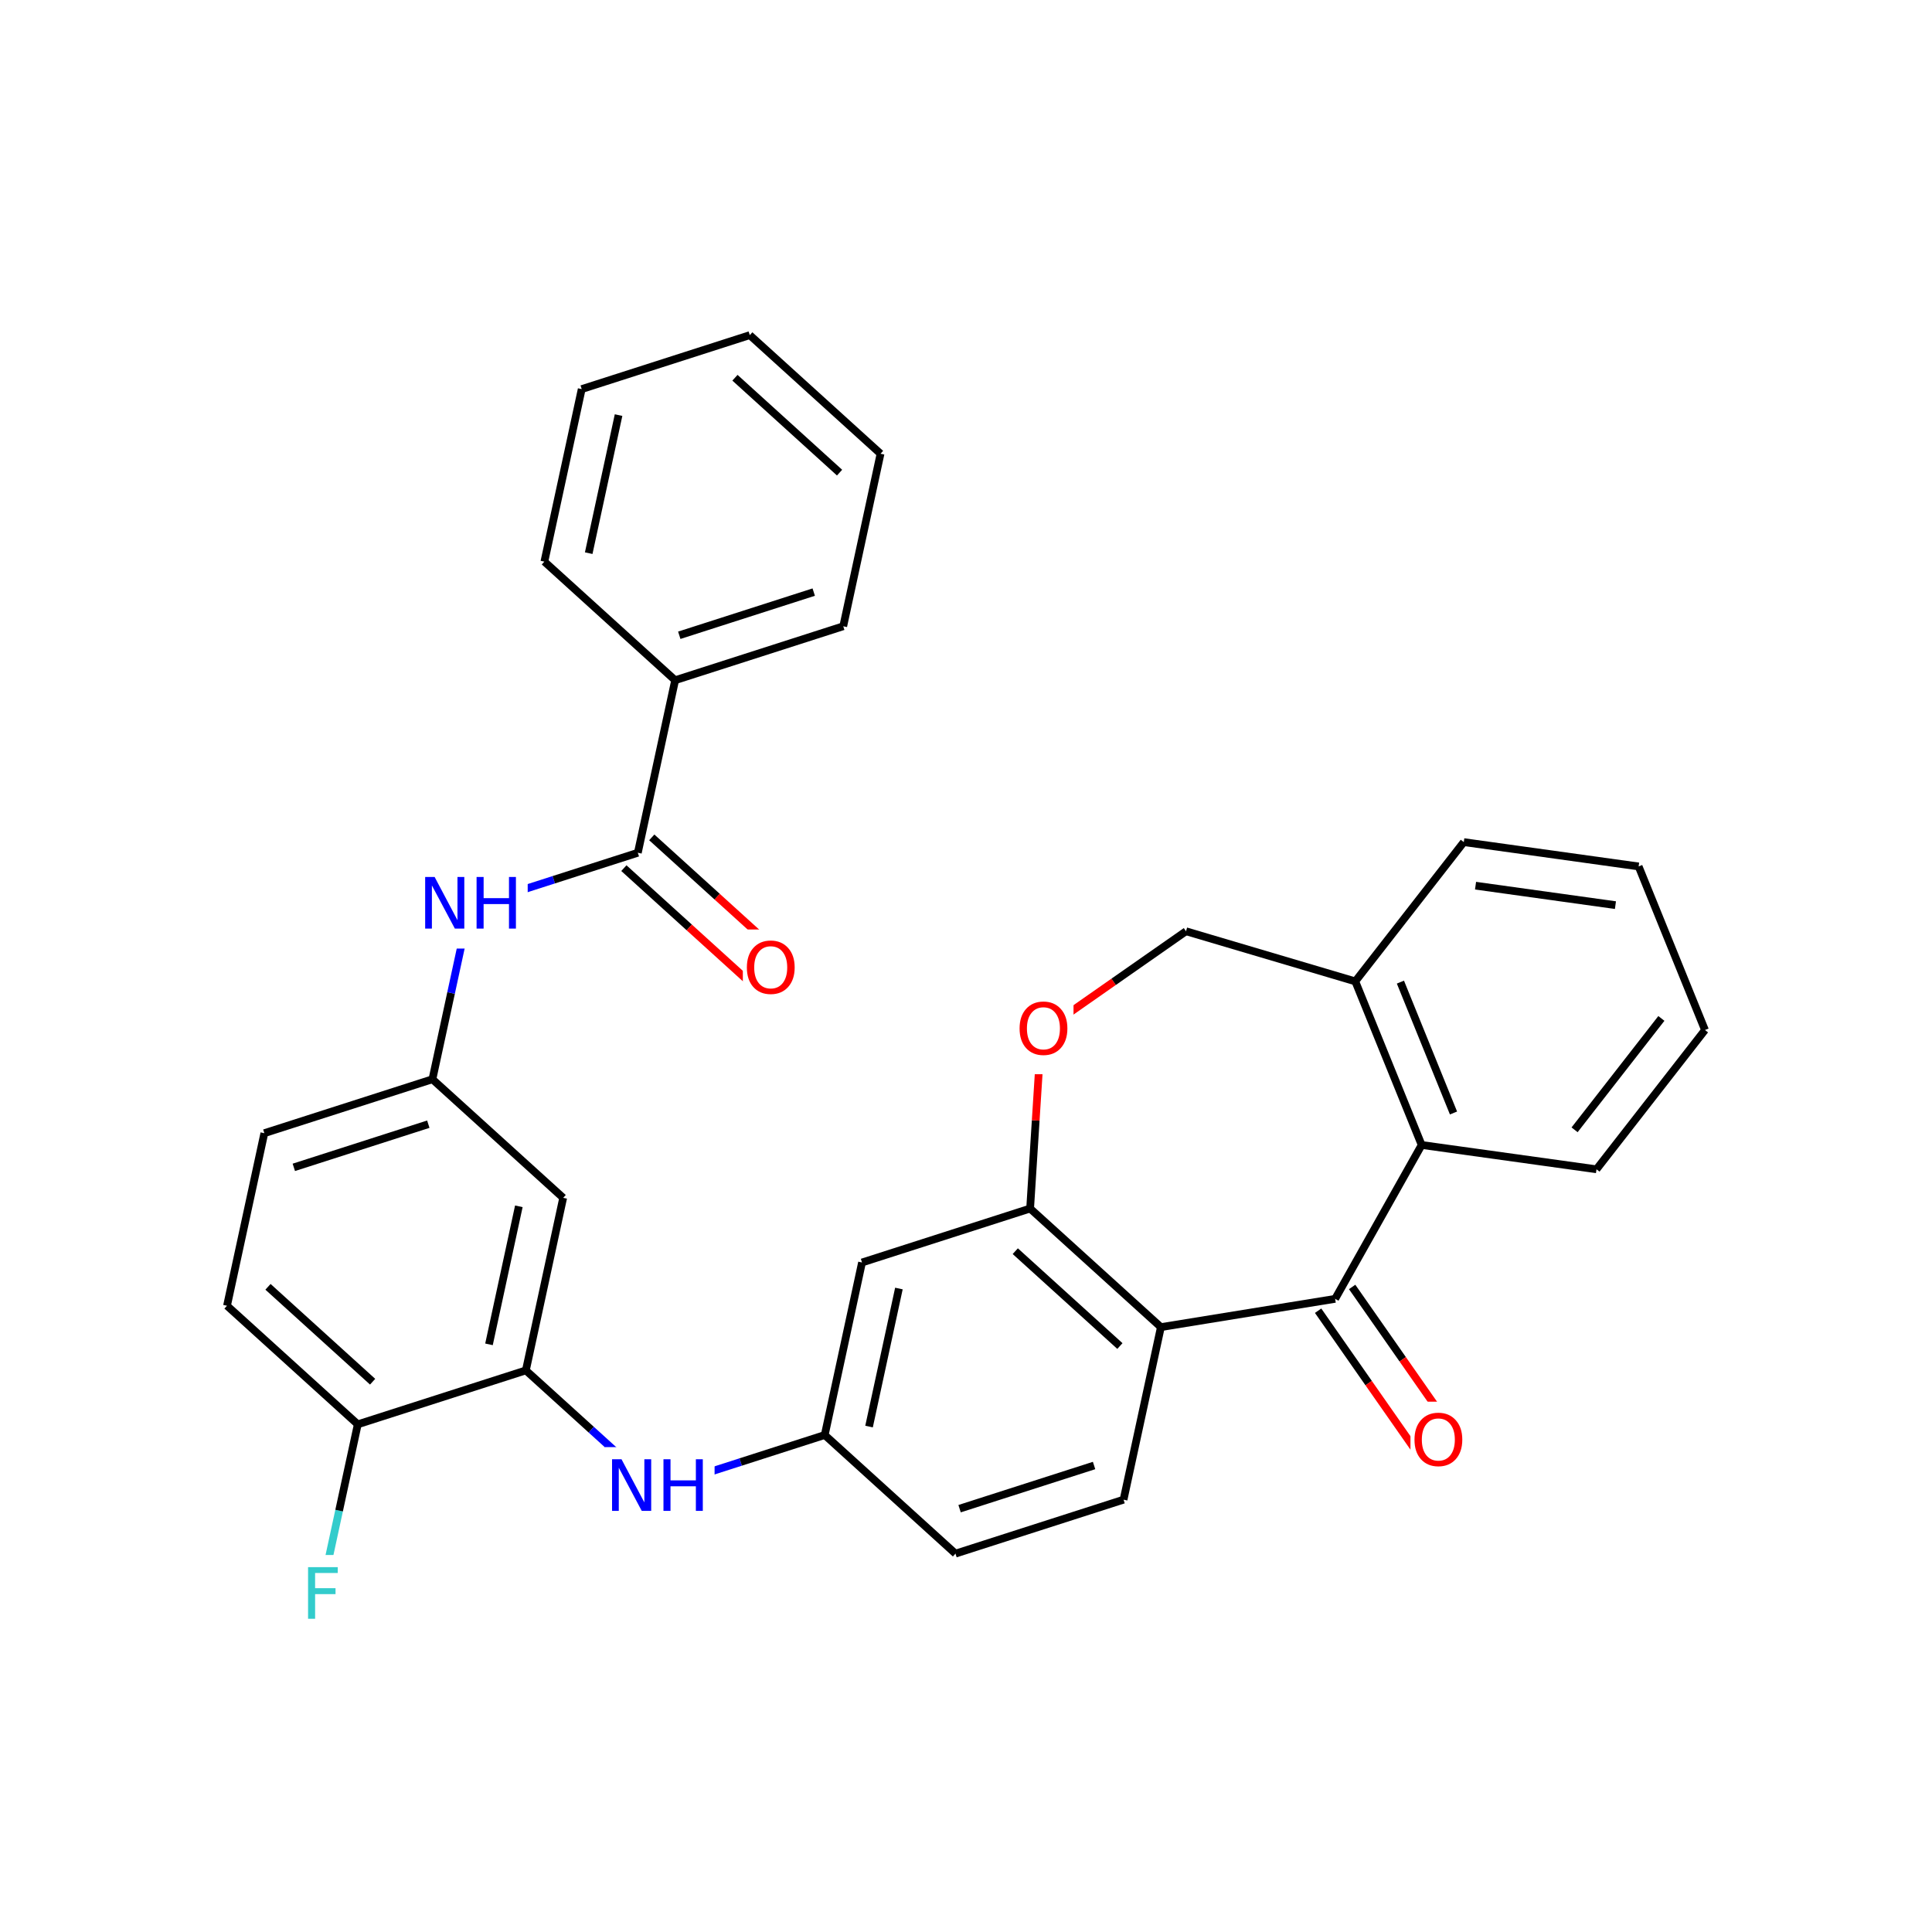 <svg xmlns="http://www.w3.org/2000/svg" xmlns:xlink="http://www.w3.org/1999/xlink" width="300pt" height="300pt" viewBox="0 0 300 300"><defs><symbol overflow="visible"><path d="M.547 1.938V-7.75h5.5v9.688zm.625-.61h4.266v-8.47H1.171zm0 0"/></symbol><symbol overflow="visible" id="a"><path d="M1.078-8.016h4.61v.907H2.171v2.36h3.172v.922H2.172V0H1.078zm0 0"/></symbol><symbol overflow="visible" id="b"><path d="M1.078-8.016h1.47l3.546 6.704v-6.704h1.062V0H5.688L2.124-6.703V0H1.078zm0 0"/></symbol><symbol overflow="visible" id="c"><path d="M1.078-8.016h1.094v3.282H6.11v-3.282h1.077V0H6.11v-3.813H2.17V0H1.078zm0 0"/></symbol><symbol overflow="visible" id="d"><path d="M4.328-7.28c-.78 0-1.406.296-1.875.89-.46.585-.687 1.382-.687 2.39 0 1.012.226 1.813.687 2.406.47.586 1.094.875 1.875.875.79 0 1.414-.288 1.875-.874.457-.593.688-1.394.688-2.406 0-1.008-.23-1.805-.687-2.39-.46-.594-1.086-.89-1.875-.89zm0-.892c1.125 0 2.024.383 2.703 1.14C7.708-6.28 8.048-5.27 8.048-4c0 1.262-.34 2.273-1.016 3.03C6.353-.22 5.454.157 4.33.157S2.3-.22 1.625-.97c-.668-.75-1-1.757-1-3.03 0-1.27.332-2.28 1-3.03.676-.76 1.578-1.142 2.703-1.142zm0 0"/></symbol></defs><g><path fill="#fff" d="M0 0h300v300H0z"/><path d="M49.758 247.96l2.898-13.394" stroke-width="1.2" stroke="#3cc" stroke-miterlimit="10" fill="none"/><path d="M52.656 234.566l2.9-13.398" stroke-width="1.2" stroke="#000" stroke-miterlimit="10" fill="none"/><path d="M46.758 241.46h7v13h-7zm0 0" fill="#fff"/><use xlink:href="#a" x="46.758" y="251.362" fill="#3cc"/><path d="M55.555 221.168L35.25 202.754M57.86 214.55l-16.247-14.734M81.656 212.793l-26.1 8.375M35.25 202.754l5.797-26.793M41.047 175.96l26.098-8.374M45.625 181.266l20.883-6.703M67.145 167.586l2.898-13.4" stroke-width="1.2" stroke="#000" stroke-miterlimit="10" fill="none"/><path d="M70.043 154.188l2.898-13.395" stroke-width="1.2" stroke="#00f" stroke-miterlimit="10" fill="none"/><path d="M67.145 167.586L87.45 186" stroke-width="1.2" stroke="#000" stroke-miterlimit="10" fill="none"/><path d="M72.94 140.793l13.052-4.188" stroke-width="1.2" stroke="#00f" stroke-miterlimit="10" fill="none"/><path d="M85.992 136.605l13.05-4.19" stroke-width="1.2" stroke="#000" stroke-miterlimit="10" fill="none"/><path d="M64.94 134.293h17v13h-17zm0 0" fill="#fff"/><g fill="#00f"><use xlink:href="#b" x="64.941" y="144.194"/><use xlink:href="#c" x="72.925" y="144.194"/></g><path d="M96.875 134.805l10.152 9.207" stroke-width="1.2" stroke="#000" stroke-miterlimit="10" fill="none"/><path d="M107.027 144.012l10.153 9.207" stroke-width="1.2" stroke="#f00" stroke-miterlimit="10" fill="none"/><path d="M101.207 130.027l10.152 9.207" stroke-width="1.2" stroke="#000" stroke-miterlimit="10" fill="none"/><path d="M111.36 139.234l10.152 9.207" stroke-width="1.2" stroke="#f00" stroke-miterlimit="10" fill="none"/><path d="M99.043 132.414l5.793-26.79" stroke-width="1.2" stroke="#000" stroke-miterlimit="10" fill="none"/><path d="M115.348 144.332h9v13h-9zm0 0" fill="#fff"/><use xlink:href="#d" x="115.348" y="154.233" fill="#f00"/><path d="M104.836 105.625l26.102-8.38M105.477 98.645l20.878-6.704M84.53 87.207l20.306 18.418M130.938 97.246l5.792-26.793M136.73 70.453L116.426 52.04M130.367 73.39l-16.242-14.734M116.426 52.04l-26.098 8.378M90.328 60.418l-5.797 26.79M96.05 64.457l-4.636 21.438M87.45 186l-5.794 26.793M80.566 187.316L75.93 208.75M81.656 212.793L91.81 222" stroke-width="1.2" stroke="#000" stroke-miterlimit="10" fill="none"/><path d="M91.81 222l10.15 9.207M101.96 231.207l13.052-4.187" stroke-width="1.2" stroke="#00f" stroke-miterlimit="10" fill="none"/><path d="M115.012 227.02l13.05-4.192" stroke-width="1.2" stroke="#000" stroke-miterlimit="10" fill="none"/><path d="M93.96 224.707h17v13h-17zm0 0" fill="#fff"/><g fill="#00f"><use xlink:href="#b" x="93.961" y="234.608"/><use xlink:href="#c" x="101.944" y="234.608"/></g><path d="M128.063 222.828l5.792-26.79M134.945 221.516l4.637-21.434M148.367 241.246l-20.304-18.418M133.855 196.04l26.102-8.38M159.957 187.66l.867-13.68" stroke-width="1.2" stroke="#000" stroke-miterlimit="10" fill="none"/><path d="M160.824 173.98l.87-13.675" stroke-width="1.2" stroke="#f00" stroke-miterlimit="10" fill="none"/><path d="M180.262 206.074l-20.305-18.414M173.898 209.012l-16.246-14.73" stroke-width="1.2" stroke="#000" stroke-miterlimit="10" fill="none"/><path d="M161.695 160.305l11.235-7.852" stroke-width="1.2" stroke="#f00" stroke-miterlimit="10" fill="none"/><path d="M172.93 152.453l11.234-7.848" stroke-width="1.2" stroke="#000" stroke-miterlimit="10" fill="none"/><path d="M157.695 153.805h9v13h-9zm0 0" fill="#fff"/><use xlink:href="#d" x="157.695" y="163.706" fill="#f00"/><path d="M184.164 144.605l26.285 7.782M210.45 152.387l10.304 25.402M217.457 152.504l8.242 20.32M227.297 130.762l-16.848 21.625M220.754 177.79l27.148 3.776M220.754 177.79l-13.434 23.894M247.902 181.566l16.848-21.625M244.5 175.438l13.477-17.297M264.75 159.94l-10.305-25.4M254.445 134.54l-27.148-3.778M250.844 140.55l-21.723-3.023M204.676 203.527l7.847 11.24" stroke-width="1.2" stroke="#000" stroke-miterlimit="10" fill="none"/><path d="M212.523 214.766L220.375 226" stroke-width="1.2" stroke="#f00" stroke-miterlimit="10" fill="none"/><path d="M209.96 199.836l7.852 11.234" stroke-width="1.2" stroke="#000" stroke-miterlimit="10" fill="none"/><path d="M217.813 211.07l7.847 11.235" stroke-width="1.2" stroke="#f00" stroke-miterlimit="10" fill="none"/><path d="M207.32 201.684l-27.058 4.39" stroke-width="1.2" stroke="#000" stroke-miterlimit="10" fill="none"/><path d="M219.016 217.652h9v13h-9zm0 0" fill="#fff"/><use xlink:href="#d" x="219.016" y="227.554" fill="#f00"/><path d="M180.262 206.074l-5.797 26.793M174.465 232.867l-26.098 8.38M169.887 227.563l-20.883 6.703" stroke-width="1.2" stroke="#000" stroke-miterlimit="10" fill="none"/></g></svg>